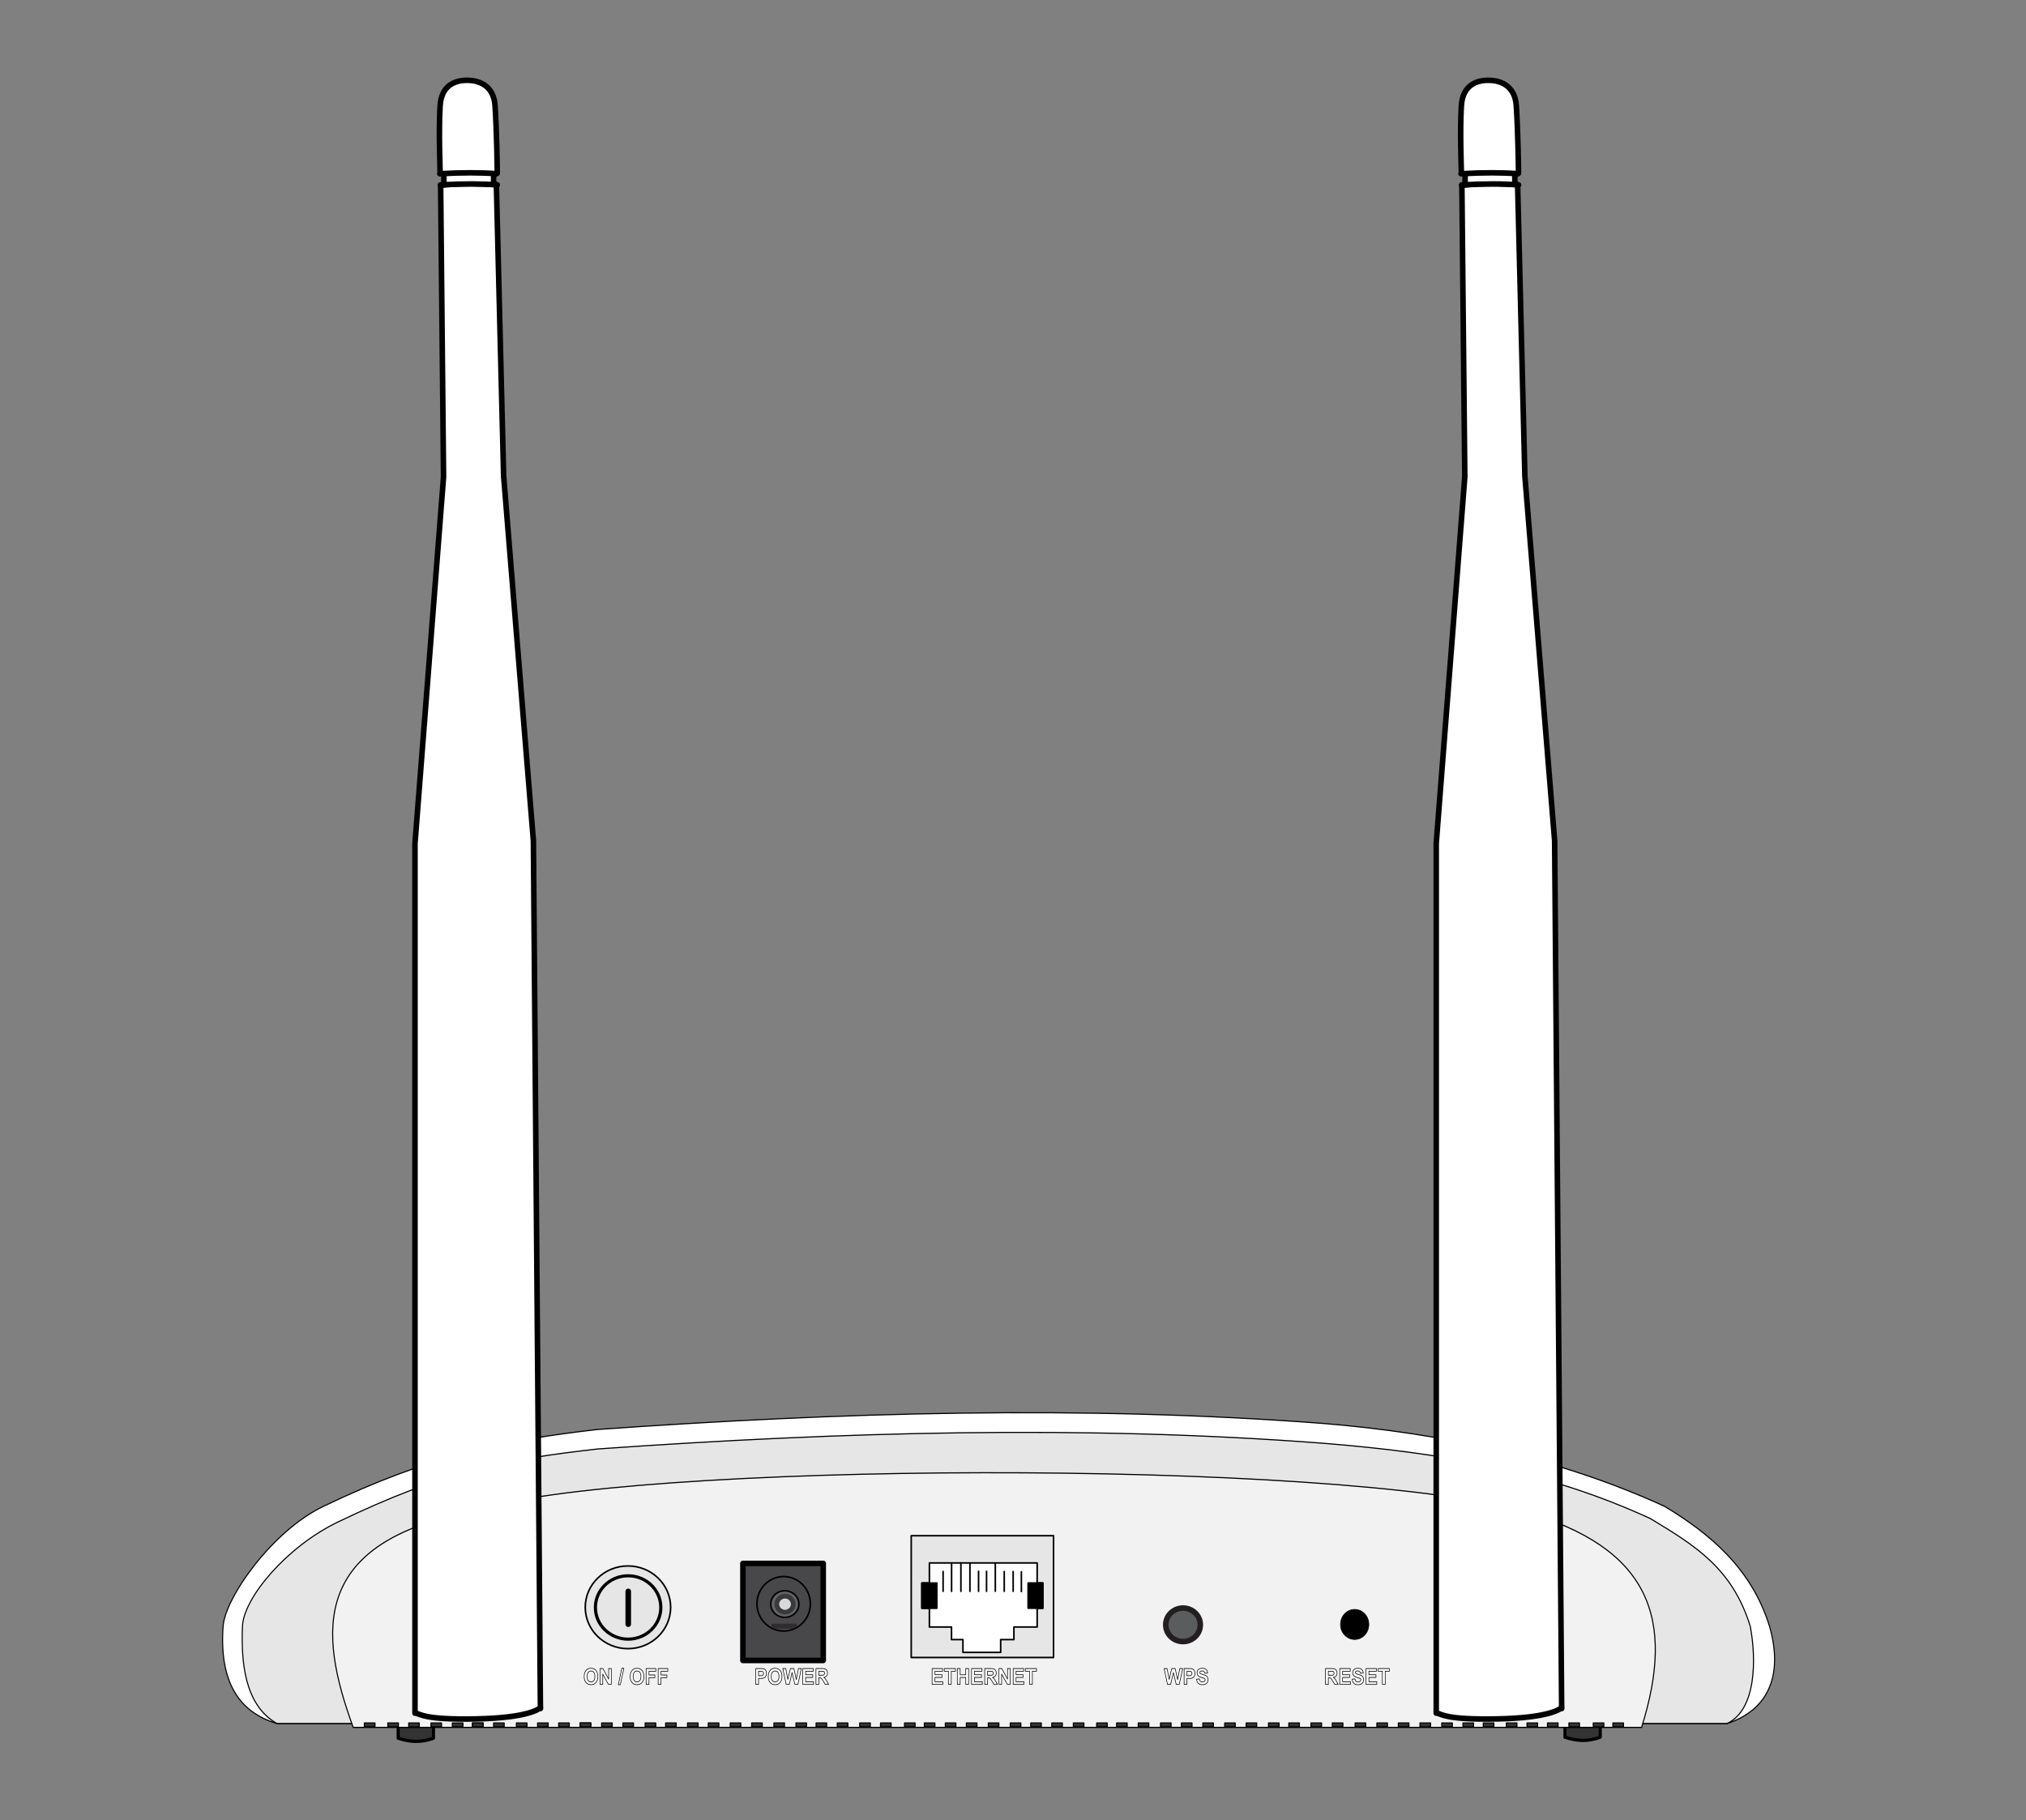 <?xml version="1.0" standalone="no"?>
<!DOCTYPE svg PUBLIC "-//W3C//DTD SVG 1.1//EN" "http://www.w3.org/Graphics/SVG/1.1/DTD/svg11.dtd">
<svg width="100%" height="100%" viewBox="0 0 1280 1150" version="1.1" xmlns="http://www.w3.org/2000/svg" xmlns:xlink="http://www.w3.org/1999/xlink" xml:space="preserve" style="fill-rule:evenodd;clip-rule:evenodd;stroke-linecap:round;stroke-linejoin:round;stroke-miterlimit:1.414;">
    <rect x="0" y="0" width="1280" height="1150" fill="#808080" stroke="none"/>
    <g id="back 901ND" transform="matrix(1,0,0,1,-7.343,131.744)">
        <g id="Füsse" transform="matrix(1.066,0,0,1.125,-58.872,-245.226)">
            <g transform="matrix(1,0,0,1,26.972,-0.553)">
                <path d="M962.639,1069.2L983.568,1069.2L983.568,1077.09C976.577,1079.61 969.602,1079.4 962.639,1077.09L962.639,1069.2Z" style="fill:rgb(51,51,51);stroke-width:1.83px;stroke:black;"/>
            </g>
            <g transform="matrix(1,0,0,1,-664.54,0)">
                <path d="M962.639,1069.2L983.568,1069.2L983.568,1077.09C976.577,1079.61 969.602,1079.4 962.639,1077.09L962.639,1069.2Z" style="fill:rgb(51,51,51);stroke-width:1.83px;stroke:black;"/>
            </g>
        </g>
        <g id="rumpf">
            <g id="rumpfs außen" transform="matrix(1.066,0,0,1.125,-45.095,-202.243)">
                <path d="M254.764,1030.64L213.301,1030.64C190.589,1024.3 179.105,1006.95 181.416,976.056C182.609,960.11 210.294,922.614 240.765,908.731C303.485,880.154 348.149,871.472 403.472,865.5C547.237,855.892 690.645,851.8 833.348,862.124C903.492,867.525 973.507,881.623 1035.84,908.731C1062.24,923.849 1087.26,943.34 1097.93,976.056C1106.57,1004.74 1096.15,1023.49 1072.83,1030.64L1025.04,1030.64L254.764,1030.64Z" style="fill:white;stroke-width:0.64px;stroke:black;"/>
            </g>
            <g id="rumpf innen" transform="matrix(1.066,0,0,1.125,-45.095,-202.243)">
                <path d="M254.764,1030.64L213.301,1030.64C193.615,1020.12 192.098,994.611 192.896,976.056C193.583,960.08 219.027,931.347 249.498,917.464C312.218,888.887 348.149,882.432 403.472,876.46C547.237,866.851 690.645,862.918 833.348,873.243C903.492,878.644 964.928,888.416 1027.26,915.524C1053.66,930.642 1075.85,943.34 1086.52,976.056C1090.21,994.545 1090.1,1022.96 1072.83,1030.64L1025.04,1030.64L254.764,1030.64Z" style="fill:rgb(230,230,230);stroke-width:0.64px;stroke:black;"/>
            </g>
            <g transform="matrix(1.066,0,0,1.125,-45.095,-202.243)">
                <path d="M258.534,1032.84L1022.11,1032.84C1042.11,972.318 1027.64,931.849 952.002,911.518C841.399,881.791 417.187,883.348 328.934,911.518C234.429,928.901 237.298,977.891 258.534,1032.84Z" style="fill:rgb(242,242,242);stroke-width:0.64px;stroke:black;"/>
            </g>
        </g>
        <g id="LüftungBack" transform="matrix(1,0,0,1,0,-0.839)">
            <rect x="400.888" y="957.702" width="6.676" height="2.472" style="fill:rgb(51,51,51);stroke-width:0.7px;stroke:black;"/>
            <g transform="matrix(1,0,0,1,14.064,0)">
                <rect x="400.888" y="957.702" width="6.676" height="2.472" style="fill:rgb(51,51,51);stroke-width:0.7px;stroke:black;"/>
            </g>
            <g transform="matrix(1,0,0,1,26.995,0)">
                <rect x="400.888" y="957.702" width="6.676" height="2.472" style="fill:rgb(51,51,51);stroke-width:0.7px;stroke:black;"/>
            </g>
            <g transform="matrix(1,0,0,1,40.827,0)">
                <rect x="400.888" y="957.702" width="6.676" height="2.472" style="fill:rgb(51,51,51);stroke-width:0.7px;stroke:black;"/>
            </g>
            <g transform="matrix(1,0,0,1,53.945,0)">
                <rect x="400.888" y="957.702" width="6.676" height="2.472" style="fill:rgb(51,51,51);stroke-width:0.7px;stroke:black;"/>
            </g>
            <g transform="matrix(1,0,0,1,67.801,0)">
                <rect x="400.888" y="957.702" width="6.676" height="2.472" style="fill:rgb(51,51,51);stroke-width:0.7px;stroke:black;"/>
            </g>
            <g transform="matrix(1,0,0,1,81.352,0)">
                <rect x="400.888" y="957.702" width="6.676" height="2.472" style="fill:rgb(51,51,51);stroke-width:0.7px;stroke:black;"/>
            </g>
            <g transform="matrix(1,0,0,1,95.408,0)">
                <rect x="400.888" y="957.702" width="6.676" height="2.472" style="fill:rgb(51,51,51);stroke-width:0.7px;stroke:black;"/>
            </g>
            <g transform="matrix(1,0,0,1,109.323,0)">
                <rect x="400.888" y="957.702" width="6.676" height="2.472" style="fill:rgb(51,51,51);stroke-width:0.7px;stroke:black;"/>
            </g>
            <g transform="matrix(1,0,0,1,122.055,0)">
                <rect x="400.888" y="957.702" width="6.676" height="2.472" style="fill:rgb(51,51,51);stroke-width:0.7px;stroke:black;"/>
            </g>
            <g transform="matrix(1,0,0,1,135.438,0)">
                <rect x="400.888" y="957.702" width="6.676" height="2.472" style="fill:rgb(51,51,51);stroke-width:0.7px;stroke:black;"/>
            </g>
            <g transform="matrix(1,0,0,1,149.62,0)">
                <rect x="400.888" y="957.702" width="6.676" height="2.472" style="fill:rgb(51,51,51);stroke-width:0.7px;stroke:black;"/>
            </g>
            <g transform="matrix(1,0,0,1,162.754,0)">
                <rect x="400.888" y="957.702" width="6.676" height="2.472" style="fill:rgb(51,51,51);stroke-width:0.7px;stroke:black;"/>
            </g>
            <g transform="matrix(1,0,0,1,177.916,0)">
                <rect x="400.888" y="957.702" width="6.676" height="2.472" style="fill:rgb(51,51,51);stroke-width:0.7px;stroke:black;"/>
            </g>
            <g transform="matrix(1,0,0,1,190.433,0)">
                <rect x="400.888" y="957.702" width="6.676" height="2.472" style="fill:rgb(51,51,51);stroke-width:0.7px;stroke:black;"/>
            </g>
            <g transform="matrix(1,0,0,1,203.703,0)">
                <rect x="400.888" y="957.702" width="6.676" height="2.472" style="fill:rgb(51,51,51);stroke-width:0.7px;stroke:black;"/>
            </g>
            <g transform="matrix(1,0,0,1,217,0)">
                <rect x="400.888" y="957.702" width="6.676" height="2.472" style="fill:rgb(51,51,51);stroke-width:0.7px;stroke:black;"/>
            </g>
            <g transform="matrix(1,0,0,1,230.845,0)">
                <rect x="400.888" y="957.702" width="6.676" height="2.472" style="fill:rgb(51,51,51);stroke-width:0.7px;stroke:black;"/>
            </g>
            <g transform="matrix(1,0,0,1,244.732,0)">
                <rect x="400.888" y="957.702" width="6.676" height="2.472" style="fill:rgb(51,51,51);stroke-width:0.7px;stroke:black;"/>
            </g>
            <g transform="matrix(1,0,0,1,257.662,0)">
                <rect x="400.888" y="957.702" width="6.676" height="2.472" style="fill:rgb(51,51,51);stroke-width:0.7px;stroke:black;"/>
            </g>
            <g transform="matrix(1,0,0,1,270.972,0)">
                <rect x="400.888" y="957.702" width="6.676" height="2.472" style="fill:rgb(51,51,51);stroke-width:0.7px;stroke:black;"/>
            </g>
            <g transform="matrix(1,0,0,1,284.579,0)">
                <rect x="400.888" y="957.702" width="6.676" height="2.472" style="fill:rgb(51,51,51);stroke-width:0.7px;stroke:black;"/>
            </g>
            <g transform="matrix(1,0,0,1,299.33,0)">
                <rect x="400.888" y="957.702" width="6.676" height="2.472" style="fill:rgb(51,51,51);stroke-width:0.7px;stroke:black;"/>
            </g>
            <g transform="matrix(1,0,0,1,311.923,0)">
                <rect x="400.888" y="957.702" width="6.676" height="2.472" style="fill:rgb(51,51,51);stroke-width:0.7px;stroke:black;"/>
            </g>
            <g transform="matrix(1,0,0,1,325.57,0)">
                <rect x="400.888" y="957.702" width="6.676" height="2.472" style="fill:rgb(51,51,51);stroke-width:0.7px;stroke:black;"/>
            </g>
            <g transform="matrix(1,0,0,1,339.641,0)">
                <rect x="400.888" y="957.702" width="6.676" height="2.472" style="fill:rgb(51,51,51);stroke-width:0.7px;stroke:black;"/>
            </g>
            <g transform="matrix(1,0,0,1,352.862,0)">
                <rect x="400.888" y="957.702" width="6.676" height="2.472" style="fill:rgb(51,51,51);stroke-width:0.7px;stroke:black;"/>
            </g>
            <g transform="matrix(1,0,0,1,366.385,0)">
                <rect x="400.888" y="957.702" width="6.676" height="2.472" style="fill:rgb(51,51,51);stroke-width:0.7px;stroke:black;"/>
            </g>
            <g transform="matrix(1,0,0,1,380.209,0)">
                <rect x="400.888" y="957.702" width="6.676" height="2.472" style="fill:rgb(51,51,51);stroke-width:0.7px;stroke:black;"/>
            </g>
            <g transform="matrix(1,0,0,1,393.734,0)">
                <rect x="400.888" y="957.702" width="6.676" height="2.472" style="fill:rgb(51,51,51);stroke-width:0.7px;stroke:black;"/>
            </g>
            <g transform="matrix(1,0,0,1,407.874,0)">
                <rect x="400.888" y="957.702" width="6.676" height="2.472" style="fill:rgb(51,51,51);stroke-width:0.7px;stroke:black;"/>
            </g>
            <g transform="matrix(1,0,0,1,420.695,0)">
                <rect x="400.888" y="957.702" width="6.676" height="2.472" style="fill:rgb(51,51,51);stroke-width:0.7px;stroke:black;"/>
            </g>
            <g transform="matrix(1,0,0,1,434.706,0)">
                <rect x="400.888" y="957.702" width="6.676" height="2.472" style="fill:rgb(51,51,51);stroke-width:0.7px;stroke:black;"/>
            </g>
            <g transform="matrix(1,0,0,1,448.196,0)">
                <rect x="400.888" y="957.702" width="6.676" height="2.472" style="fill:rgb(51,51,51);stroke-width:0.7px;stroke:black;"/>
            </g>
            <g transform="matrix(1,0,0,1,462.608,0)">
                <rect x="400.888" y="957.702" width="6.676" height="2.472" style="fill:rgb(51,51,51);stroke-width:0.7px;stroke:black;"/>
            </g>
            <g transform="matrix(1,0,0,1,476.348,0)">
                <rect x="400.888" y="957.702" width="6.676" height="2.472" style="fill:rgb(51,51,51);stroke-width:0.7px;stroke:black;"/>
            </g>
            <g transform="matrix(1,0,0,1,489.909,0)">
                <rect x="400.888" y="957.702" width="6.676" height="2.472" style="fill:rgb(51,51,51);stroke-width:0.7px;stroke:black;"/>
            </g>
            <g transform="matrix(1,0,0,1,503.567,0)">
                <rect x="400.888" y="957.702" width="6.676" height="2.472" style="fill:rgb(51,51,51);stroke-width:0.7px;stroke:black;"/>
            </g>
            <g transform="matrix(1,0,0,1,517.344,0)">
                <rect x="400.888" y="957.702" width="6.676" height="2.472" style="fill:rgb(51,51,51);stroke-width:0.7px;stroke:black;"/>
            </g>
            <g transform="matrix(1,0,0,1,530.76,0)">
                <rect x="400.888" y="957.702" width="6.676" height="2.472" style="fill:rgb(51,51,51);stroke-width:0.7px;stroke:black;"/>
            </g>
            <g transform="matrix(1,0,0,1,543.578,0)">
                <rect x="400.888" y="957.702" width="6.676" height="2.472" style="fill:rgb(51,51,51);stroke-width:0.7px;stroke:black;"/>
            </g>
            <g transform="matrix(1,0,0,1,558.145,0)">
                <rect x="400.888" y="957.702" width="6.676" height="2.472" style="fill:rgb(51,51,51);stroke-width:0.7px;stroke:black;"/>
            </g>
            <g transform="matrix(1,0,0,1,571.209,0)">
                <rect x="400.888" y="957.702" width="6.676" height="2.472" style="fill:rgb(51,51,51);stroke-width:0.7px;stroke:black;"/>
            </g>
            <g transform="matrix(1,0,0,1,584.131,0)">
                <rect x="400.888" y="957.702" width="6.676" height="2.472" style="fill:rgb(51,51,51);stroke-width:0.7px;stroke:black;"/>
            </g>
            <g transform="matrix(1,0,0,1,613.06,0)">
                <rect x="400.888" y="957.702" width="6.676" height="2.472" style="fill:rgb(51,51,51);stroke-width:0.7px;stroke:black;"/>
            </g>
            <g transform="matrix(1,0,0,1,597.684,0)">
                <rect x="400.888" y="957.702" width="6.676" height="2.472" style="fill:rgb(51,51,51);stroke-width:0.7px;stroke:black;"/>
            </g>
            <g transform="matrix(1,0,0,1,625.461,0)">
                <rect x="400.888" y="957.702" width="6.676" height="2.472" style="fill:rgb(51,51,51);stroke-width:0.7px;stroke:black;"/>
            </g>
            <g transform="matrix(1,0,0,1,-13.441,0)">
                <rect x="400.888" y="957.702" width="6.676" height="2.472" style="fill:rgb(51,51,51);stroke-width:0.7px;stroke:black;"/>
            </g>
            <g transform="matrix(1,0,0,1,-26.981,0)">
                <rect x="400.888" y="957.702" width="6.676" height="2.472" style="fill:rgb(51,51,51);stroke-width:0.7px;stroke:black;"/>
            </g>
            <g transform="matrix(1,0,0,1,-26.981,0)">
                <rect x="400.888" y="957.702" width="6.676" height="2.472" style="fill:rgb(51,51,51);stroke-width:0.7px;stroke:black;"/>
            </g>
            <g transform="matrix(1,0,0,1,-40.57,0)">
                <rect x="400.888" y="957.702" width="6.676" height="2.472" style="fill:rgb(51,51,51);stroke-width:0.7px;stroke:black;"/>
            </g>
            <g transform="matrix(1,0,0,1,-53.895,0)">
                <rect x="400.888" y="957.702" width="6.676" height="2.472" style="fill:rgb(51,51,51);stroke-width:0.7px;stroke:black;"/>
            </g>
            <g transform="matrix(1,0,0,1,-67.279,0)">
                <rect x="400.888" y="957.702" width="6.676" height="2.472" style="fill:rgb(51,51,51);stroke-width:0.7px;stroke:black;"/>
            </g>
            <g transform="matrix(1,0,0,1,-81.686,0)">
                <rect x="400.888" y="957.702" width="6.676" height="2.472" style="fill:rgb(51,51,51);stroke-width:0.7px;stroke:black;"/>
            </g>
            <g transform="matrix(1,0,0,1,-95.016,0)">
                <rect x="400.888" y="957.702" width="6.676" height="2.472" style="fill:rgb(51,51,51);stroke-width:0.7px;stroke:black;"/>
            </g>
            <g transform="matrix(1,0,0,1,-95.016,0)">
                <rect x="400.888" y="957.702" width="6.676" height="2.472" style="fill:rgb(51,51,51);stroke-width:0.7px;stroke:black;"/>
            </g>
            <g transform="matrix(1,0,0,1,-107.749,0)">
                <rect x="400.888" y="957.702" width="6.676" height="2.472" style="fill:rgb(51,51,51);stroke-width:0.7px;stroke:black;"/>
            </g>
            <g transform="matrix(1,0,0,1,-121.264,0)">
                <rect x="400.888" y="957.702" width="6.676" height="2.472" style="fill:rgb(51,51,51);stroke-width:0.7px;stroke:black;"/>
            </g>
            <g transform="matrix(1,0,0,1,-135.317,0)">
                <rect x="400.888" y="957.702" width="6.676" height="2.472" style="fill:rgb(51,51,51);stroke-width:0.7px;stroke:black;"/>
            </g>
            <g transform="matrix(1,0,0,1,-148.517,0)">
                <rect x="400.888" y="957.702" width="6.676" height="2.472" style="fill:rgb(51,51,51);stroke-width:0.7px;stroke:black;"/>
            </g>
            <g transform="matrix(1,0,0,1,-163.327,0)">
                <rect x="400.888" y="957.702" width="6.676" height="2.472" style="fill:rgb(51,51,51);stroke-width:0.7px;stroke:black;"/>
            </g>
        </g>
        <g id="Antenne Links" transform="matrix(0.801,0,0,0.801,809.607,148.599)">
            <g transform="matrix(1.301,0,0,1.301,-925.112,-362.242)">
                <g transform="matrix(1,0,0,1,-774.378,-3.156)">
                    <path d="M1016.53,124.619L1020.93,301.171L1038.98,522.435L1043.24,1048.51L1043.34,1047.87C1042.55,1048.66 1036.04,1054.15 1004.23,1054.77C972.911,1055.37 970.935,1051.94 967.466,1051.24L967.191,1051.3L967.191,524.062L984.513,301.705L982.747,124.897C994.27,123.665 1005.51,123.655 1016.53,124.619Z" style="fill:white;stroke-width:3.36px;stroke:black;"/>
                </g>
                <g transform="matrix(1,0,0,1,-774.378,-3.156)">
                    <path d="M984.703,117.906L984.703,124.656L982.618,124.676C996.416,123.902 1007.78,123.949 1017.13,124.676L1014.86,123.88L1014.86,118.475L1016.74,117.906C1007.39,117.18 996.023,117.133 982.225,117.906L982.438,117.653C982.428,113.255 981.481,92.528 982.438,76.704C983.201,64.092 991.781,61.281 998.604,61.255C1007.64,61.221 1015.03,65.675 1015.74,76.704C1016.77,92.72 1017.06,113.91 1017.08,117.653" style="fill:white;stroke-width:3.36px;stroke:black;"/>
                </g>
            </g>
            <g transform="matrix(1.301,0,0,1.301,-119.607,-362.242)">
                <g transform="matrix(1,0,0,1,-774.378,-3.156)">
                    <path d="M1016.53,124.619L1020.93,301.171L1038.98,522.435L1043.24,1048.51L1043.34,1047.87C1042.55,1048.66 1036.04,1054.15 1004.23,1054.77C972.911,1055.37 970.935,1051.94 967.466,1051.24L967.191,1051.3L967.191,524.062L984.513,301.705L982.747,124.897C994.27,123.665 1005.51,123.655 1016.53,124.619Z" style="fill:white;stroke-width:3.36px;stroke:black;"/>
                </g>
                <g transform="matrix(1,0,0,1,-774.378,-3.156)">
                    <path d="M984.703,117.906L984.703,124.656L982.618,124.676C996.416,123.902 1007.78,123.949 1017.13,124.676L1014.86,123.88L1014.86,118.475L1016.74,117.906C1007.39,117.18 996.023,117.133 982.225,117.906L982.438,117.653C982.428,113.255 981.481,92.528 982.438,76.704C983.201,64.092 991.781,61.281 998.604,61.255C1007.64,61.221 1015.03,65.675 1015.74,76.704C1016.77,92.72 1017.06,113.91 1017.08,117.653" style="fill:white;stroke-width:3.36px;stroke:black;"/>
                </g>
            </g>
        </g>
        <g id="back" transform="matrix(-1,5.66554e-16,-5.66554e-16,-1,1564.29,1832.05)">
            <g id="WAN" transform="matrix(1,-2.44929e-16,2.44929e-16,1,461.196,-42.016)">
                <path d="M430.126,958.534L520.049,958.534L520.049,1035.48L430.126,1035.48L430.126,958.534" style="fill:rgb(230,230,230);stroke-width:1px;stroke:black;"/>
                <path d="M463.538,961.757L487.377,961.757L487.377,969.841L494.601,969.841L494.601,977.802L508.571,977.802L508.571,989.68L513.332,989.68L513.332,1005.6L508.571,1005.6L508.571,1018.27L440.482,1018.27L440.482,1005.6L437.015,1005.6L437.015,989.68L440.482,989.68L440.482,977.802L455.182,977.802L455.182,969.841L463.538,969.841L463.538,961.757" style="fill:white;stroke-width:1px;stroke:black;"/>
                <rect x="436.816" y="989.68" width="9.385" height="15.92" style="fill:black;stroke-width:1px;stroke:black;"/>
                <g transform="matrix(1,0,0,1,67.067,-0.024)">
                    <rect x="436.816" y="989.68" width="9.385" height="15.92" style="fill:black;stroke-width:1px;stroke:black;"/>
                </g>
                <path d="M450.462,1000.22L450.462,1012.69" style="fill:none;stroke-width:1px;stroke:black;"/>
                <g transform="matrix(1,0,0,1,5.188,0.143)">
                    <path d="M450.462,1000.22L450.462,1012.69" style="fill:none;stroke-width:1px;stroke:black;"/>
                </g>
                <g transform="matrix(1,0,0,1,10.822,0.143)">
                    <path d="M450.462,1000.22L450.462,1012.69" style="fill:none;stroke-width:1px;stroke:black;"/>
                </g>
                <g transform="matrix(1,0,0,1,22.004,0.292)">
                    <path d="M450.462,1000.07L450.462,1012.69" style="fill:none;stroke-width:1px;stroke:black;"/>
                </g>
                <g transform="matrix(1,0,0,1,27.05,0.292)">
                    <path d="M450.462,1000.05L450.462,1012.69" style="fill:none;stroke-width:1px;stroke:black;"/>
                </g>
                <g transform="matrix(1,0,0,1,49.451,0.193)">
                    <path d="M450.462,1000.16L450.462,1012.69" style="fill:none;stroke-width:1px;stroke:black;"/>
                </g>
                <path d="M466.922,1000.38L466.922,1018.21" style="fill:none;stroke-width:1px;stroke:black;"/>
                <g transform="matrix(1,0,0,1,16.04,-0.056)">
                    <path d="M466.922,1000.41L466.922,1018.27" style="fill:none;stroke-width:1px;stroke:black;"/>
                </g>
                <g transform="matrix(1,0,0,1,21.744,-0.155)">
                    <path d="M466.922,1000.5L466.922,1018.4" style="fill:none;stroke-width:1px;stroke:black;"/>
                </g>
                <g transform="matrix(1,0,0,1,27.626,-0.353)">
                    <path d="M466.922,1000.67L466.922,1018.4" style="fill:none;stroke-width:1px;stroke:black;"/>
                </g>
            </g>
            <g id="Power" transform="matrix(-1,-5.66554e-16,5.66554e-16,-1,1448.11,1948.99)">
                <rect x="360.529" y="973.018" width="50.745" height="61.322" style="fill:rgb(72,72,74);stroke-width:3.5px;stroke:black;"/>
                <g transform="matrix(1,0,0,1,-0.754,0.503)">
                    <ellipse cx="387.025" cy="998.035" rx="16.88" ry="17.207" style="fill:rgb(72,72,74);stroke-width:1px;stroke:black;"/>
                </g>
                <ellipse cx="386.992" cy="998.717" rx="8.879" ry="8.391" style="fill:rgb(99,100,102);stroke-width:1px;stroke:black;"/>
                <g transform="matrix(1,0,0,1,-0.111,-0.214)">
                    <ellipse cx="387.249" cy="998.987" rx="5.203" ry="5.065" style="fill:rgb(216,217,218);stroke-width:3px;stroke:rgb(58,57,59);"/>
                </g>
                <path d="M378.699,1011.21L394.491,1011.21L394.491,1012.99L392.11,1014.15L380.447,1014.15L378.699,1013.38L378.699,1011.21Z" style="fill:rgb(47,45,46);stroke-width:0.1px;stroke:rgb(35,31,32);"/>
            </g>
            <g id="(Ellipse)" transform="matrix(-1,-5.66554e-16,5.66554e-16,-1,1564.29,1832.05)">
                <ellipse cx="863.208" cy="894.633" rx="8.951" ry="9.498" style="fill:black;stroke-width:0.4px;stroke-linecap:butt;stroke:black;"/>
            </g>
            <g transform="matrix(1,0,0,1,-72.589,-76.551)">
                <g id="reset">
                    <ellipse cx="882.113" cy="1013.72" rx="10.926" ry="10.594" style="fill:rgb(91,92,94);stroke-width:3.5px;stroke:rgb(35,31,32);"/>
                </g>
            </g>
        </g>
        <g transform="matrix(0.89,0,0,1,76.005,0.866)">
            <path d="M337.529,926.719C337.529,925.698 337.681,924.842 337.987,924.149C338.214,923.639 338.526,923.181 338.92,922.775C339.314,922.369 339.746,922.069 340.215,921.873C340.839,921.608 341.56,921.476 342.375,921.476C343.852,921.476 345.033,921.934 345.92,922.85C346.806,923.766 347.249,925.04 347.249,926.671C347.249,928.289 346.81,929.555 345.93,930.469C345.05,931.383 343.875,931.839 342.403,931.839C340.912,931.839 339.728,931.385 338.848,930.476C337.968,929.566 337.529,928.314 337.529,926.719ZM339.614,926.651C339.614,927.786 339.876,928.646 340.4,929.231C340.924,929.817 341.589,930.11 342.396,930.11C343.202,930.11 343.864,929.819 344.382,929.238C344.899,928.657 345.158,927.786 345.158,926.624C345.158,925.475 344.906,924.618 344.402,924.053C343.899,923.488 343.23,923.206 342.396,923.206C341.562,923.206 340.89,923.492 340.379,924.064C339.869,924.635 339.614,925.498 339.614,926.651Z" style="fill:rgb(252,252,252);fill-rule:nonzero;stroke-width:0.42px;stroke-linecap:butt;stroke:black;"/>
            <path d="M348.849,931.668L348.849,921.647L350.818,921.647L354.919,928.339L354.919,921.647L356.799,921.647L356.799,931.668L354.769,931.668L350.729,925.133L350.729,931.668L348.849,931.668Z" style="fill:rgb(252,252,252);fill-rule:nonzero;stroke-width:0.42px;stroke-linecap:butt;stroke:black;"/>
            <path d="M361.789,931.839L364.271,921.476L365.713,921.476L363.204,931.839L361.789,931.839Z" style="fill:rgb(252,252,252);fill-rule:nonzero;stroke-width:0.42px;stroke-linecap:butt;stroke:black;"/>
            <path d="M370.198,926.719C370.198,925.698 370.35,924.842 370.656,924.149C370.883,923.639 371.194,923.181 371.589,922.775C371.983,922.369 372.415,922.069 372.884,921.873C373.508,921.608 374.228,921.476 375.044,921.476C376.521,921.476 377.702,921.934 378.589,922.85C379.475,923.766 379.918,925.04 379.918,926.671C379.918,928.289 379.478,929.555 378.599,930.469C377.719,931.383 376.544,931.839 375.072,931.839C373.581,931.839 372.396,931.385 371.517,930.476C370.637,929.566 370.198,928.314 370.198,926.719ZM372.283,926.651C372.283,927.786 372.545,928.646 373.069,929.231C373.593,929.817 374.258,930.11 375.065,930.11C375.871,930.11 376.533,929.819 377.051,929.238C377.568,928.657 377.826,927.786 377.826,926.624C377.826,925.475 377.575,924.618 377.071,924.053C376.568,923.488 375.899,923.206 375.065,923.206C374.231,923.206 373.559,923.492 373.048,924.064C372.538,924.635 372.283,925.498 372.283,926.651Z" style="fill:rgb(252,252,252);fill-rule:nonzero;stroke-width:0.42px;stroke-linecap:butt;stroke:black;"/>
            <path d="M381.511,931.668L381.511,921.647L388.381,921.647L388.381,923.342L383.534,923.342L383.534,925.714L387.718,925.714L387.718,927.41L383.534,927.41L383.534,931.668L381.511,931.668Z" style="fill:rgb(252,252,252);fill-rule:nonzero;stroke-width:0.42px;stroke-linecap:butt;stroke:black;"/>
            <path d="M390.063,931.668L390.063,921.647L396.933,921.647L396.933,923.342L392.086,923.342L392.086,925.714L396.27,925.714L396.27,927.41L392.086,927.41L392.086,931.668L390.063,931.668Z" style="fill:rgb(252,252,252);fill-rule:nonzero;stroke-width:0.42px;stroke-linecap:butt;stroke:black;"/>
            <path d="M459.287,931.668L459.287,921.647L462.534,921.647C463.765,921.647 464.567,921.697 464.94,921.797C465.515,921.948 465.995,922.275 466.383,922.778C466.77,923.282 466.964,923.932 466.964,924.73C466.964,925.345 466.852,925.863 466.629,926.282C466.406,926.701 466.122,927.03 465.778,927.27C465.434,927.509 465.084,927.667 464.729,927.745C464.245,927.84 463.546,927.888 462.63,927.888L461.311,927.888L461.311,931.668L459.287,931.668ZM461.311,923.342L461.311,926.186L462.418,926.186C463.215,926.186 463.749,926.134 464.018,926.029C464.286,925.924 464.497,925.76 464.65,925.537C464.803,925.313 464.879,925.054 464.879,924.757C464.879,924.393 464.772,924.092 464.558,923.855C464.343,923.618 464.072,923.47 463.744,923.411C463.503,923.365 463.017,923.342 462.288,923.342L461.311,923.342Z" style="fill:rgb(252,252,252);fill-rule:nonzero;stroke-width:0.42px;stroke-linecap:butt;stroke:black;"/>
            <path d="M468.215,926.719C468.215,925.698 468.368,924.842 468.673,924.149C468.901,923.639 469.212,923.181 469.606,922.775C470,922.369 470.432,922.069 470.901,921.873C471.526,921.608 472.246,921.476 473.062,921.476C474.538,921.476 475.72,921.934 476.606,922.85C477.492,923.766 477.936,925.04 477.936,926.671C477.936,928.289 477.496,929.555 476.616,930.469C475.737,931.383 474.561,931.839 473.089,931.839C471.599,931.839 470.414,931.385 469.534,930.476C468.655,929.566 468.215,928.314 468.215,926.719ZM470.3,926.651C470.3,927.786 470.562,928.646 471.086,929.231C471.61,929.817 472.275,930.11 473.082,930.11C473.889,930.11 474.551,929.819 475.068,929.238C475.585,928.657 475.844,927.786 475.844,926.624C475.844,925.475 475.592,924.618 475.088,924.053C474.585,923.488 473.916,923.206 473.082,923.206C472.248,923.206 471.576,923.492 471.065,924.064C470.555,924.635 470.3,925.498 470.3,926.651Z" style="fill:rgb(252,252,252);fill-rule:nonzero;stroke-width:0.42px;stroke-linecap:butt;stroke:black;"/>
            <path d="M480.937,931.668L478.544,921.647L480.615,921.647L482.126,928.531L483.958,921.647L486.364,921.647L488.121,928.647L489.659,921.647L491.696,921.647L489.263,931.668L487.116,931.668L485.12,924.176L483.131,931.668L480.937,931.668Z" style="fill:rgb(252,252,252);fill-rule:nonzero;stroke-width:0.42px;stroke-linecap:butt;stroke:black;"/>
            <path d="M492.729,931.668L492.729,921.647L500.159,921.647L500.159,923.342L494.752,923.342L494.752,925.564L499.783,925.564L499.783,927.252L494.752,927.252L494.752,929.98L500.351,929.98L500.351,931.668L492.729,931.668Z" style="fill:rgb(252,252,252);fill-rule:nonzero;stroke-width:0.42px;stroke-linecap:butt;stroke:black;"/>
            <path d="M502.073,931.668L502.073,921.647L506.332,921.647C507.403,921.647 508.181,921.737 508.666,921.917C509.152,922.097 509.54,922.417 509.832,922.877C510.124,923.338 510.27,923.864 510.27,924.457C510.27,925.209 510.048,925.829 509.606,926.319C509.164,926.809 508.504,927.118 507.624,927.246C508.062,927.501 508.423,927.781 508.708,928.086C508.992,928.392 509.376,928.934 509.859,929.713L511.083,931.668L508.663,931.668L507.2,929.488C506.681,928.709 506.325,928.217 506.134,928.015C505.942,927.812 505.74,927.673 505.525,927.598C505.311,927.523 504.972,927.485 504.507,927.485L504.097,927.485L504.097,931.668L502.073,931.668ZM504.097,925.885L505.594,925.885C506.564,925.885 507.171,925.844 507.412,925.762C507.654,925.68 507.843,925.539 507.979,925.338C508.116,925.138 508.185,924.887 508.185,924.586C508.185,924.249 508.095,923.977 507.915,923.77C507.735,923.562 507.48,923.431 507.152,923.377C506.988,923.354 506.496,923.342 505.676,923.342L504.097,923.342L504.097,925.885Z" style="fill:rgb(252,252,252);fill-rule:nonzero;stroke-width:0.42px;stroke-linecap:butt;stroke:black;"/>
            <path d="M584.525,931.668L584.525,921.647L591.956,921.647L591.956,923.342L586.548,923.342L586.548,925.564L591.58,925.564L591.58,927.252L586.548,927.252L586.548,929.98L592.147,929.98L592.147,931.668L584.525,931.668Z" style="fill:rgb(252,252,252);fill-rule:nonzero;stroke-width:0.42px;stroke-linecap:butt;stroke:black;"/>
            <path d="M596.119,931.668L596.119,923.342L593.145,923.342L593.145,921.647L601.109,921.647L601.109,923.342L598.142,923.342L598.142,931.668L596.119,931.668Z" style="fill:rgb(252,252,252);fill-rule:nonzero;stroke-width:0.42px;stroke-linecap:butt;stroke:black;"/>
            <path d="M602.422,931.668L602.422,921.647L604.445,921.647L604.445,925.591L608.41,925.591L608.41,921.647L610.433,921.647L610.433,931.668L608.41,931.668L608.41,927.287L604.445,927.287L604.445,931.668L602.422,931.668Z" style="fill:rgb(252,252,252);fill-rule:nonzero;stroke-width:0.42px;stroke-linecap:butt;stroke:black;"/>
            <path d="M612.525,931.668L612.525,921.647L619.956,921.647L619.956,923.342L614.548,923.342L614.548,925.564L619.58,925.564L619.58,927.252L614.548,927.252L614.548,929.98L620.147,929.98L620.147,931.668L612.525,931.668Z" style="fill:rgb(252,252,252);fill-rule:nonzero;stroke-width:0.42px;stroke-linecap:butt;stroke:black;"/>
            <path d="M621.87,931.668L621.87,921.647L626.129,921.647C627.2,921.647 627.978,921.737 628.463,921.917C628.948,922.097 629.337,922.417 629.629,922.877C629.92,923.338 630.066,923.864 630.066,924.457C630.066,925.209 629.845,925.829 629.403,926.319C628.961,926.809 628.3,927.118 627.421,927.246C627.858,927.501 628.219,927.781 628.504,928.086C628.789,928.392 629.173,928.934 629.656,929.713L630.88,931.668L628.46,931.668L626.997,929.488C626.477,928.709 626.122,928.217 625.93,928.015C625.739,927.812 625.536,927.673 625.322,927.598C625.108,927.523 624.768,927.485 624.303,927.485L623.893,927.485L623.893,931.668L621.87,931.668ZM623.893,925.885L625.39,925.885C626.361,925.885 626.967,925.844 627.209,925.762C627.45,925.68 627.639,925.539 627.776,925.338C627.913,925.138 627.981,924.887 627.981,924.586C627.981,924.249 627.891,923.977 627.711,923.77C627.531,923.562 627.277,923.431 626.949,923.377C626.785,923.354 626.293,923.342 625.472,923.342L623.893,923.342L623.893,925.885Z" style="fill:rgb(252,252,252);fill-rule:nonzero;stroke-width:0.42px;stroke-linecap:butt;stroke:black;"/>
            <path d="M631.994,931.668L631.994,921.647L633.963,921.647L638.064,928.339L638.064,921.647L639.944,921.647L639.944,931.668L637.914,931.668L633.874,925.133L633.874,931.668L631.994,931.668Z" style="fill:rgb(252,252,252);fill-rule:nonzero;stroke-width:0.42px;stroke-linecap:butt;stroke:black;"/>
            <path d="M642.084,931.668L642.084,921.647L649.514,921.647L649.514,923.342L644.107,923.342L644.107,925.564L649.138,925.564L649.138,927.252L644.107,927.252L644.107,929.98L649.706,929.98L649.706,931.668L642.084,931.668Z" style="fill:rgb(252,252,252);fill-rule:nonzero;stroke-width:0.42px;stroke-linecap:butt;stroke:black;"/>
            <path d="M653.677,931.668L653.677,923.342L650.704,923.342L650.704,921.647L658.668,921.647L658.668,923.342L655.701,923.342L655.701,931.668L653.677,931.668Z" style="fill:rgb(252,252,252);fill-rule:nonzero;stroke-width:0.42px;stroke-linecap:butt;stroke:black;"/>
            <path d="M751.634,931.668L749.242,921.647L751.313,921.647L752.824,928.531L754.656,921.647L757.062,921.647L758.819,928.647L760.357,921.647L762.394,921.647L759.961,931.668L757.814,931.668L755.818,924.176L753.829,931.668L751.634,931.668Z" style="fill:rgb(252,252,252);fill-rule:nonzero;stroke-width:0.42px;stroke-linecap:butt;stroke:black;"/>
            <path d="M763.426,931.668L763.426,921.647L766.673,921.647C767.904,921.647 768.706,921.697 769.08,921.797C769.654,921.948 770.135,922.275 770.522,922.778C770.909,923.282 771.103,923.932 771.103,924.73C771.103,925.345 770.991,925.863 770.768,926.282C770.545,926.701 770.261,927.03 769.917,927.27C769.573,927.509 769.223,927.667 768.868,927.745C768.385,927.84 767.685,927.888 766.769,927.888L765.45,927.888L765.45,931.668L763.426,931.668ZM765.45,923.342L765.45,926.186L766.557,926.186C767.355,926.186 767.888,926.134 768.157,926.029C768.426,925.924 768.636,925.76 768.789,925.537C768.942,925.313 769.018,925.054 769.018,924.757C769.018,924.393 768.911,924.092 768.697,923.855C768.483,923.618 768.211,923.47 767.883,923.411C767.642,923.365 767.156,923.342 766.427,923.342L765.45,923.342Z" style="fill:rgb(252,252,252);fill-rule:nonzero;stroke-width:0.42px;stroke-linecap:butt;stroke:black;"/>
            <path d="M772.252,928.408L774.22,928.216C774.339,928.877 774.579,929.363 774.941,929.672C775.304,929.982 775.793,930.137 776.408,930.137C777.059,930.137 777.551,929.999 777.881,929.724C778.211,929.448 778.377,929.126 778.377,928.756C778.377,928.519 778.307,928.318 778.168,928.151C778.029,927.985 777.786,927.84 777.44,927.717C777.203,927.635 776.663,927.489 775.82,927.28C774.735,927.011 773.974,926.681 773.537,926.289C772.921,925.737 772.614,925.065 772.614,924.272C772.614,923.762 772.759,923.284 773.048,922.84C773.337,922.396 773.754,922.057 774.299,921.825C774.843,921.592 775.501,921.476 776.271,921.476C777.529,921.476 778.476,921.752 779.111,922.303C779.747,922.855 780.081,923.591 780.113,924.511L778.089,924.6C778.003,924.085 777.817,923.715 777.532,923.489C777.247,923.264 776.82,923.151 776.251,923.151C775.663,923.151 775.202,923.272 774.87,923.513C774.655,923.668 774.548,923.876 774.548,924.135C774.548,924.372 774.649,924.575 774.849,924.744C775.104,924.958 775.724,925.181 776.709,925.414C777.693,925.646 778.421,925.886 778.893,926.135C779.364,926.383 779.733,926.723 780,927.153C780.267,927.584 780.4,928.116 780.4,928.75C780.4,929.324 780.24,929.862 779.921,930.363C779.602,930.864 779.151,931.237 778.568,931.481C777.985,931.724 777.258,931.846 776.387,931.846C775.12,931.846 774.147,931.553 773.468,930.968C772.789,930.382 772.384,929.529 772.252,928.408Z" style="fill:rgb(252,252,252);fill-rule:nonzero;stroke-width:0.42px;stroke-linecap:butt;stroke:black;"/>
            <path d="M863.788,931.668L863.788,921.647L868.047,921.647C869.118,921.647 869.896,921.737 870.382,921.917C870.867,922.097 871.255,922.417 871.547,922.877C871.839,923.338 871.985,923.864 871.985,924.457C871.985,925.209 871.764,925.829 871.322,926.319C870.879,926.809 870.219,927.118 869.339,927.246C869.777,927.501 870.138,927.781 870.423,928.086C870.707,928.392 871.091,928.934 871.574,929.713L872.798,931.668L870.378,931.668L868.915,929.488C868.396,928.709 868.04,928.217 867.849,928.015C867.657,927.812 867.455,927.673 867.24,927.598C867.026,927.523 866.687,927.485 866.222,927.485L865.812,927.485L865.812,931.668L863.788,931.668ZM865.812,925.885L867.309,925.885C868.28,925.885 868.886,925.844 869.127,925.762C869.369,925.68 869.558,925.539 869.695,925.338C869.831,925.138 869.9,924.887 869.9,924.586C869.9,924.249 869.81,923.977 869.63,923.77C869.45,923.562 869.196,923.431 868.867,923.377C868.703,923.354 868.211,923.342 867.391,923.342L865.812,923.342L865.812,925.885Z" style="fill:rgb(252,252,252);fill-rule:nonzero;stroke-width:0.42px;stroke-linecap:butt;stroke:black;"/>
            <path d="M873.892,931.668L873.892,921.647L881.322,921.647L881.322,923.342L875.915,923.342L875.915,925.564L880.947,925.564L880.947,927.252L875.915,927.252L875.915,929.98L881.514,929.98L881.514,931.668L873.892,931.668Z" style="fill:rgb(252,252,252);fill-rule:nonzero;stroke-width:0.42px;stroke-linecap:butt;stroke:black;"/>
            <path d="M882.717,928.408L884.686,928.216C884.804,928.877 885.045,929.363 885.407,929.672C885.769,929.982 886.258,930.137 886.873,930.137C887.525,930.137 888.016,929.999 888.346,929.724C888.677,929.448 888.842,929.126 888.842,928.756C888.842,928.519 888.773,928.318 888.634,928.151C888.495,927.985 888.252,927.84 887.906,927.717C887.669,927.635 887.128,927.489 886.285,927.28C885.201,927.011 884.44,926.681 884.002,926.289C883.387,925.737 883.079,925.065 883.079,924.272C883.079,923.762 883.224,923.284 883.513,922.84C883.803,922.396 884.22,922.057 884.764,921.825C885.309,921.592 885.966,921.476 886.737,921.476C887.994,921.476 888.941,921.752 889.577,922.303C890.213,922.855 890.546,923.591 890.578,924.511L888.555,924.6C888.468,924.085 888.283,923.715 887.998,923.489C887.713,923.264 887.286,923.151 886.716,923.151C886.128,923.151 885.668,923.272 885.335,923.513C885.121,923.668 885.014,923.876 885.014,924.135C885.014,924.372 885.114,924.575 885.315,924.744C885.57,924.958 886.19,925.181 887.174,925.414C888.158,925.646 888.886,925.886 889.358,926.135C889.83,926.383 890.199,926.723 890.466,927.153C890.732,927.584 890.865,928.116 890.865,928.75C890.865,929.324 890.706,929.862 890.387,930.363C890.068,930.864 889.617,931.237 889.033,931.481C888.45,931.724 887.723,931.846 886.853,931.846C885.586,931.846 884.613,931.553 883.934,930.968C883.255,930.382 882.849,929.529 882.717,928.408Z" style="fill:rgb(252,252,252);fill-rule:nonzero;stroke-width:0.42px;stroke-linecap:butt;stroke:black;"/>
            <path d="M892.568,931.668L892.568,921.647L899.998,921.647L899.998,923.342L894.591,923.342L894.591,925.564L899.622,925.564L899.622,927.252L894.591,927.252L894.591,929.98L900.19,929.98L900.19,931.668L892.568,931.668Z" style="fill:rgb(252,252,252);fill-rule:nonzero;stroke-width:0.42px;stroke-linecap:butt;stroke:black;"/>
            <path d="M904.161,931.668L904.161,923.342L901.188,923.342L901.188,921.647L909.152,921.647L909.152,923.342L906.185,923.342L906.185,931.668L904.161,931.668Z" style="fill:rgb(252,252,252);fill-rule:nonzero;stroke-width:0.42px;stroke-linecap:butt;stroke:black;"/>
        </g>
        <g id="ON/off" transform="matrix(1.606,0,0,1.59,-111.728,-706.516)">
            <g transform="matrix(1,0,0,1,-0.628,0.356)">
                <ellipse cx="321.797" cy="999.854" rx="16.795" ry="16.434" style="fill:rgb(230,230,230);stroke-width:0.63px;stroke:black;"/>
            </g>
            <g transform="matrix(0.766,0,0,0.766,74.738,234.386)">
                <ellipse cx="321.797" cy="999.854" rx="16.795" ry="16.434" style="fill:rgb(230,230,230);stroke-width:1.63px;stroke:black;"/>
            </g>
            <g transform="matrix(1,0,0,1,-0.094,0.933)">
                <path d="M321.381,992.932L321.381,1006" style="fill:none;stroke-width:2.19px;stroke:black;"/>
            </g>
        </g>
    </g>
</svg>
